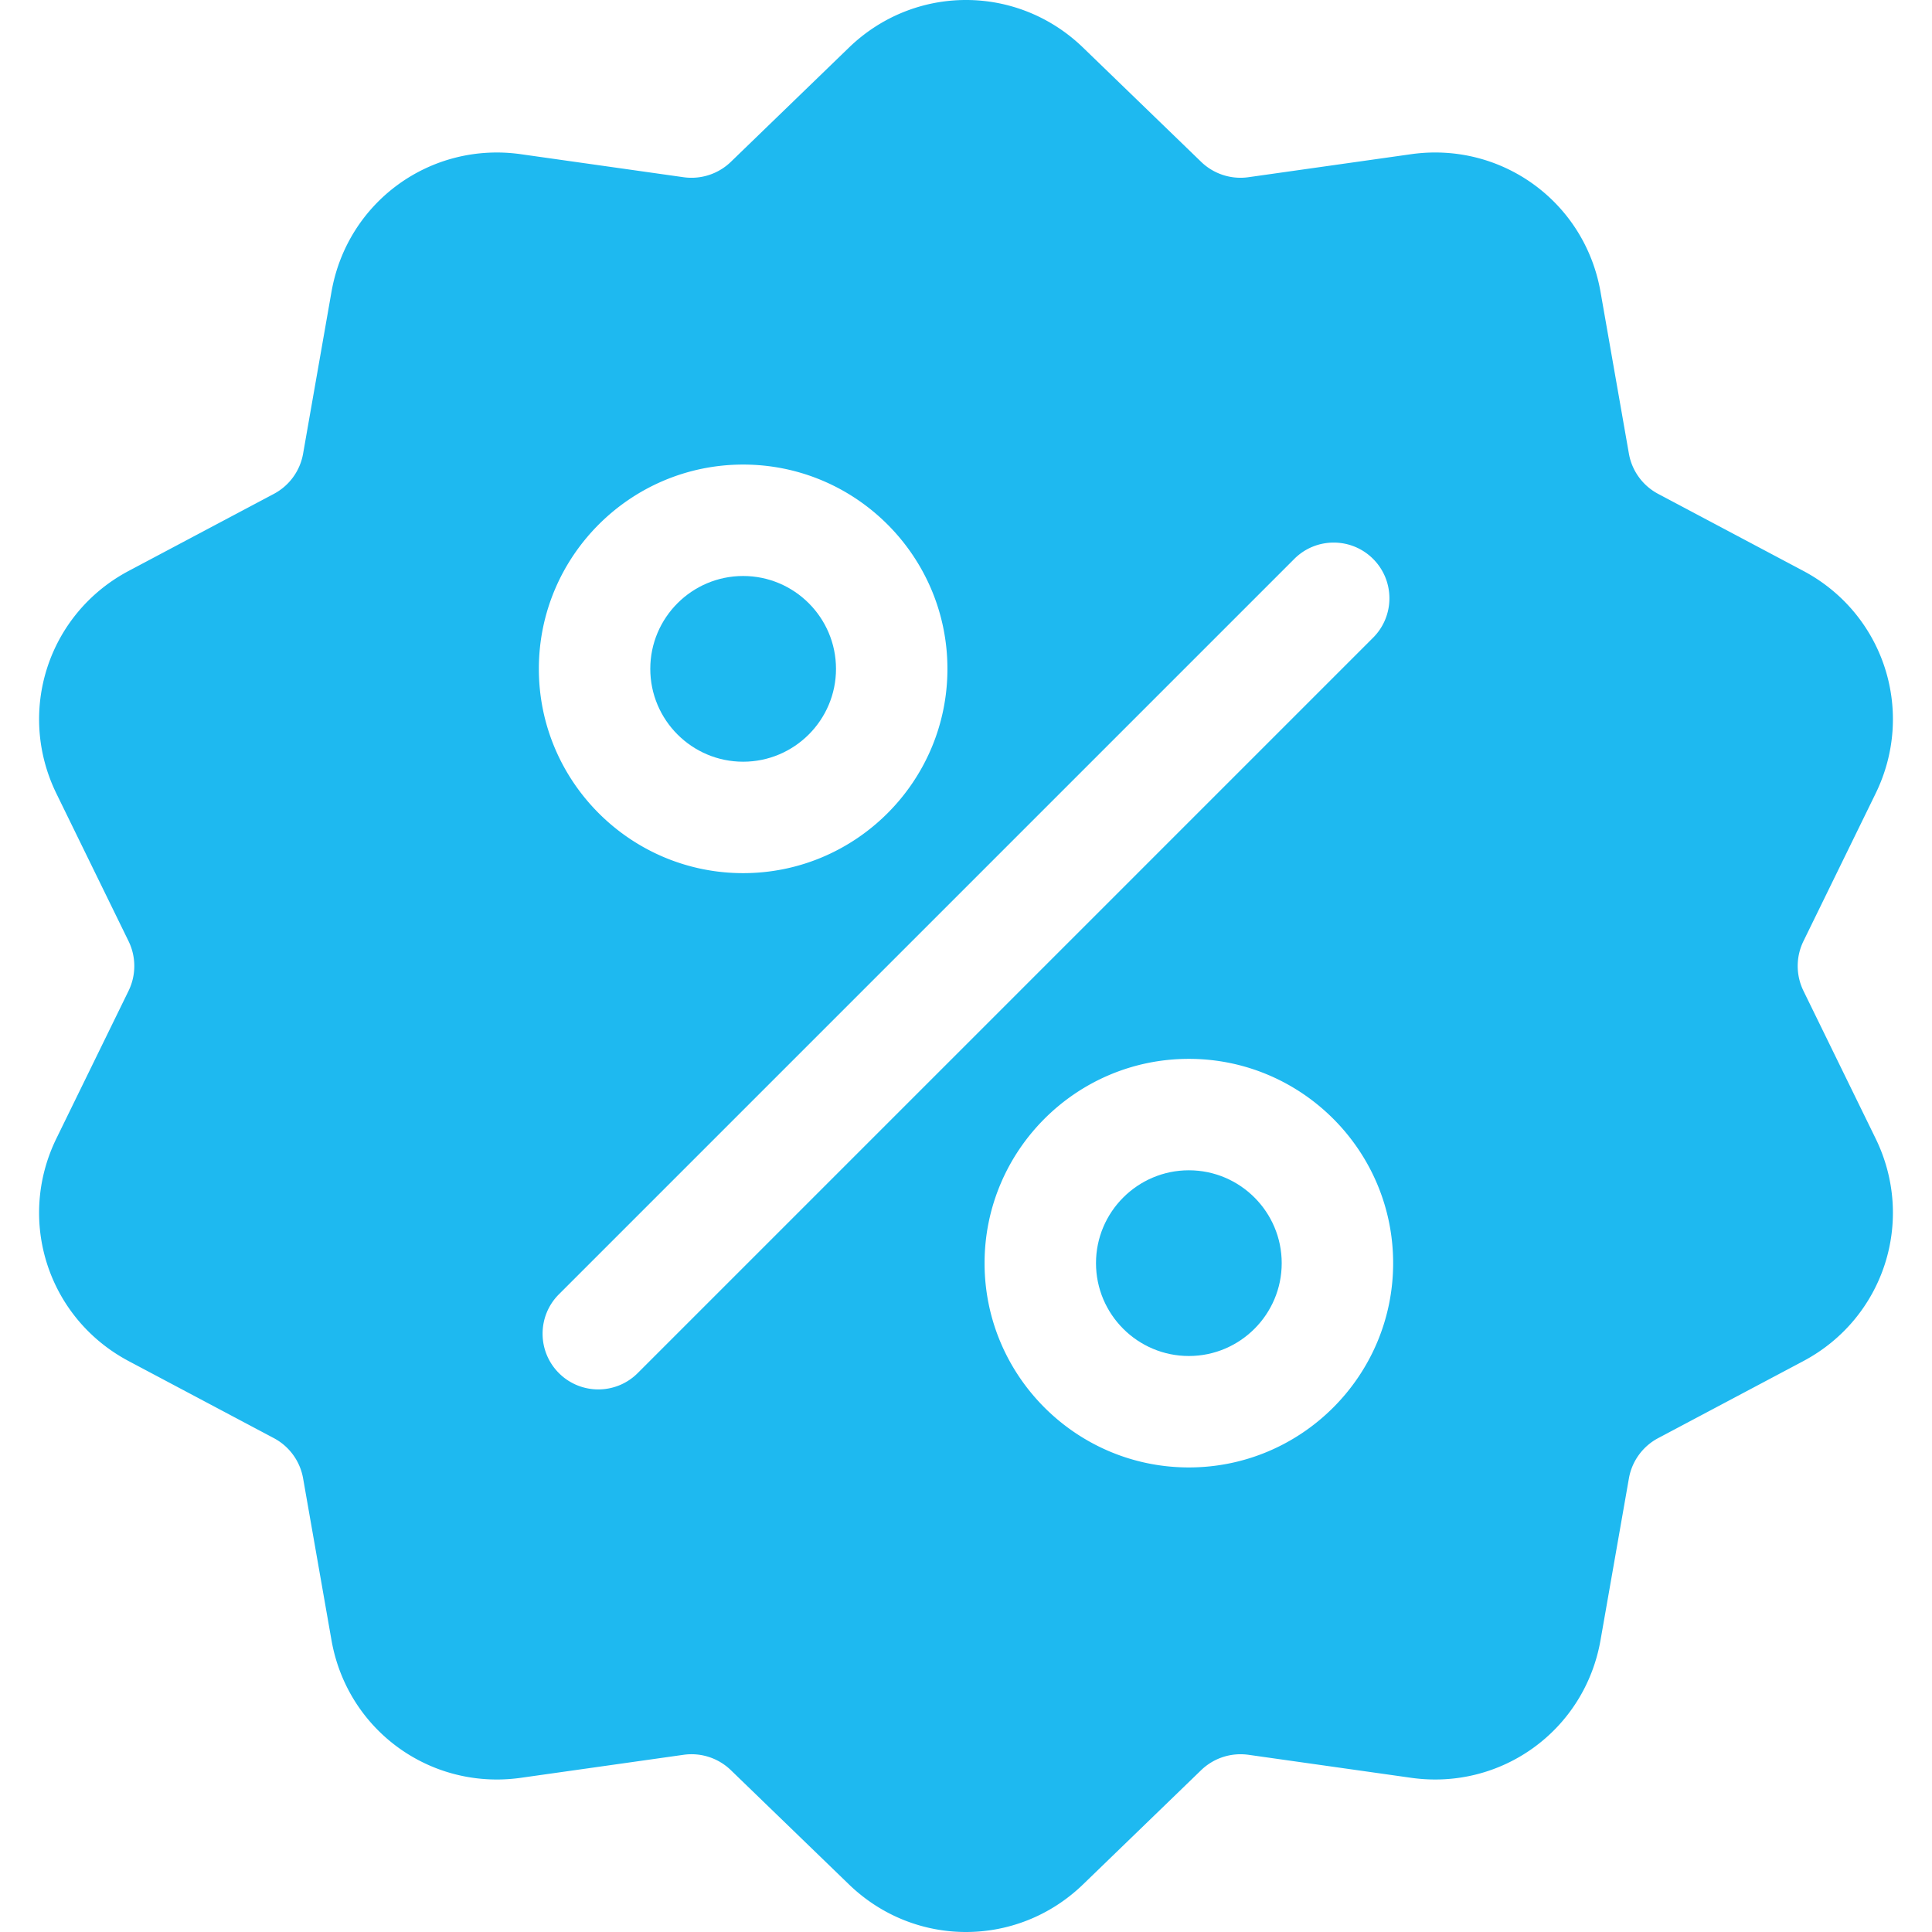 <svg xmlns="http://www.w3.org/2000/svg" version="1.1" xmlns:xlink="http://www.w3.org/1999/xlink" width="512" height="512" x="0" y="0" viewBox="0 0 512.003 512.003" style="enable-background:new 0 0 512 512" xml:space="preserve" class=""><g><path d="M477.958 262.633a15.004 15.004 0 0 1 0-13.263l19.096-39.065c10.632-21.751 2.208-47.676-19.178-59.023l-38.41-20.38a15.005 15.005 0 0 1-7.796-10.729l-7.512-42.829c-4.183-23.846-26.241-39.87-50.208-36.479l-43.053 6.09a15.004 15.004 0 0 1-12.613-4.099l-31.251-30.232c-17.401-16.834-44.661-16.835-62.061 0L193.72 42.859a15.01 15.01 0 0 1-12.613 4.099l-43.053-6.09c-23.975-3.393-46.025 12.633-50.208 36.479l-7.512 42.827a15.008 15.008 0 0 1-7.795 10.73l-38.41 20.38c-21.386 11.346-29.81 37.273-19.178 59.024l19.095 39.064a15.004 15.004 0 0 1 0 13.263L14.95 301.699c-10.632 21.751-2.208 47.676 19.178 59.023l38.41 20.38a15.005 15.005 0 0 1 7.796 10.729l7.512 42.829c3.808 21.708 22.422 36.932 43.815 36.93 2.107 0 4.245-.148 6.394-.452l43.053-6.09a15 15 0 0 1 12.613 4.099l31.251 30.232c8.702 8.418 19.864 12.626 31.03 12.625 11.163-.001 22.332-4.209 31.03-12.625l31.252-30.232c3.372-3.261 7.968-4.751 12.613-4.099l43.053 6.09c23.978 3.392 46.025-12.633 50.208-36.479l7.513-42.827a15.008 15.008 0 0 1 7.795-10.73l38.41-20.38c21.386-11.346 29.81-37.273 19.178-59.024l-19.096-39.065zM196.941 123.116c29.852 0 54.139 24.287 54.139 54.139s-24.287 54.139-54.139 54.139-54.139-24.287-54.139-54.139 24.287-54.139 54.139-54.139zm-27.944 240.77c-2.883 2.883-6.662 4.325-10.44 4.325s-7.558-1.441-10.44-4.325c-5.766-5.766-5.766-15.115 0-20.881l194.889-194.889c5.765-5.766 15.115-5.766 20.881 0s5.766 15.115 0 20.881l-194.89 194.889zm146.064 25.002c-29.852 0-54.139-24.287-54.139-54.139s24.287-54.139 54.139-54.139c29.852 0 54.139 24.287 54.139 54.139s-24.287 54.139-54.139 54.139z" fill="#1eb9f0" opacity="1" data-original="#000000" class=""></path><path d="M315.061 310.141c-13.569 0-24.609 11.039-24.609 24.608s11.039 24.608 24.609 24.608c13.569 0 24.608-11.039 24.608-24.608s-11.039-24.608-24.608-24.608zM196.941 152.646c-13.569 0-24.608 11.039-24.608 24.608s11.039 24.609 24.608 24.609 24.609-11.039 24.609-24.609c-.001-13.568-11.04-24.608-24.609-24.608z" fill="#1eb9f0" opacity="1" data-original="#000000" class=""></path></g></svg>